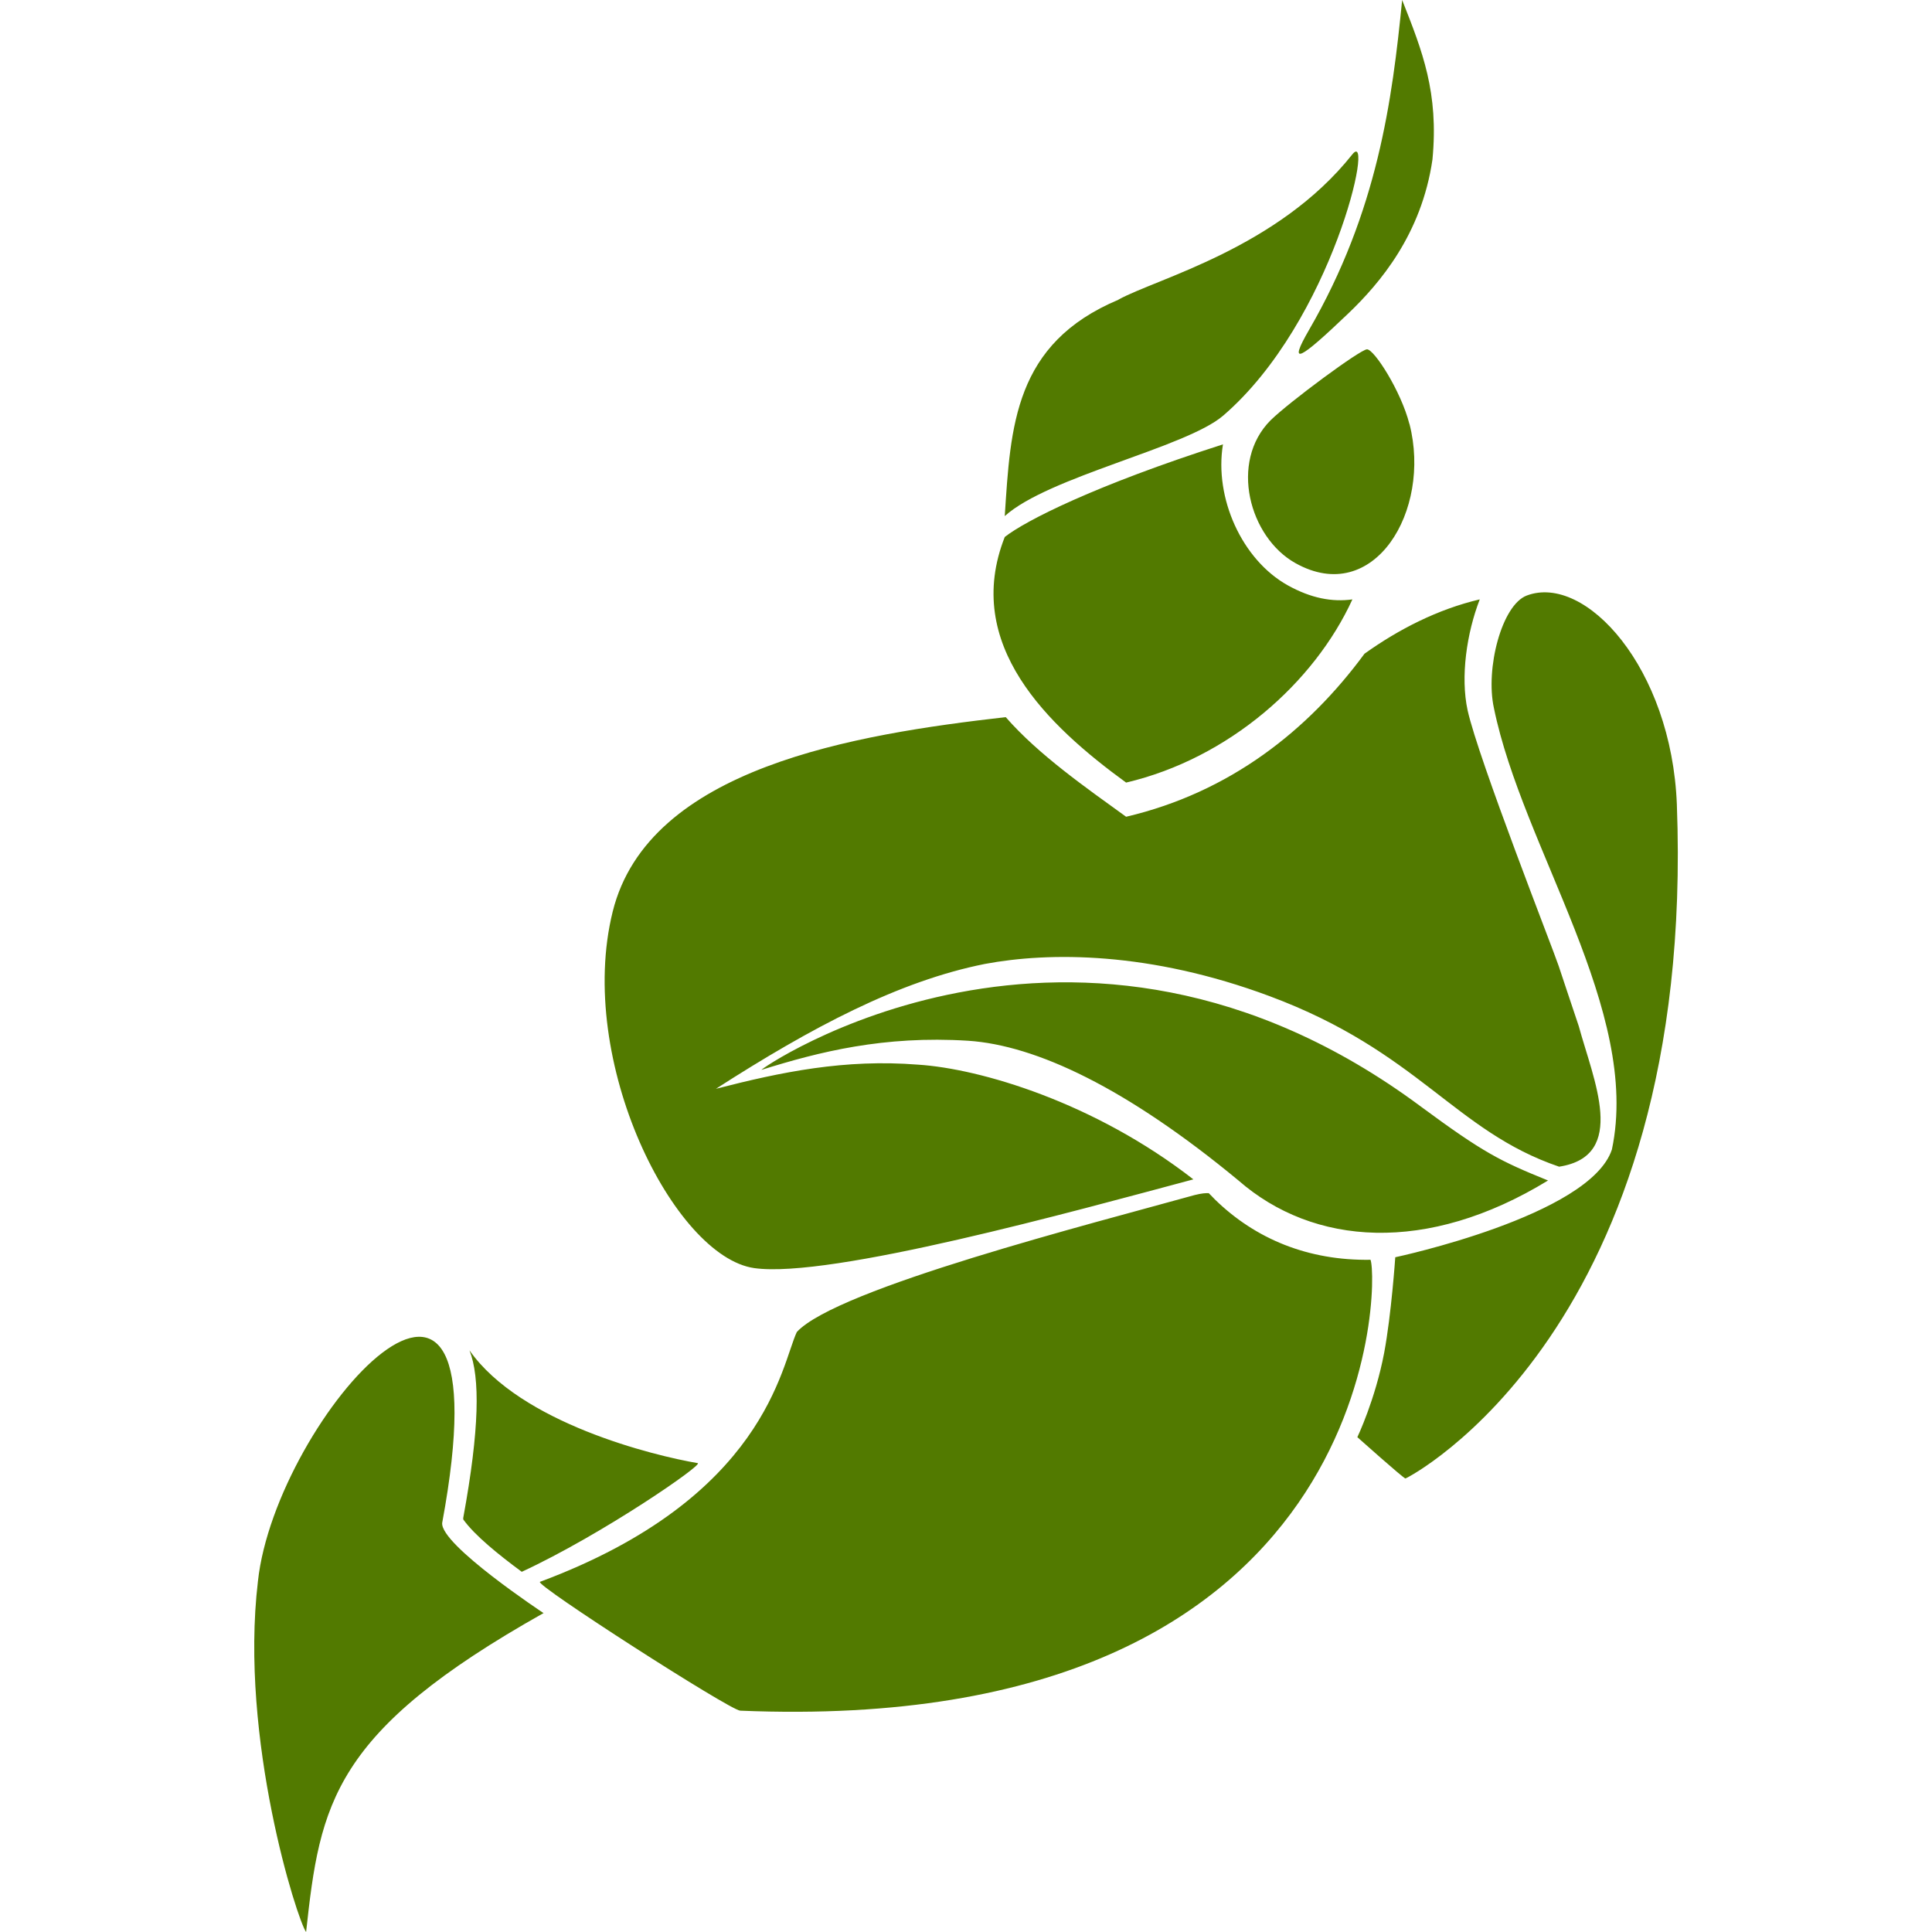 <svg xmlns="http://www.w3.org/2000/svg" style="isolation:isolate" width="16" height="16" viewBox="0 0 16 16">
 <defs>
  <style id="current-color-scheme" type="text/css">
   .ColorScheme-Text { color:#527a00; } .ColorScheme-Highlight { color:#5294e2; }
  </style>
  <linearGradient id="arrongin" x1="0%" x2="0%" y1="0%" y2="100%">
   <stop offset="0%" style="stop-color:#dd9b44; stop-opacity:1"/>
   <stop offset="100%" style="stop-color:#ad6c16; stop-opacity:1"/>
  </linearGradient>
  <linearGradient id="aurora" x1="0%" x2="0%" y1="0%" y2="100%">
   <stop offset="0%" style="stop-color:#09D4DF; stop-opacity:1"/>
   <stop offset="100%" style="stop-color:#9269F4; stop-opacity:1"/>
  </linearGradient>
  <linearGradient id="fitdance" x1="0%" x2="0%" y1="0%" y2="100%">
   <stop offset="0%" style="stop-color:#1AD6AB; stop-opacity:1"/>
   <stop offset="100%" style="stop-color:#329DB6; stop-opacity:1"/>
  </linearGradient>
  <linearGradient id="oomox" x1="0%" x2="0%" y1="0%" y2="100%">
   <stop offset="0%" style="stop-color:#efefe7; stop-opacity:1"/>
   <stop offset="100%" style="stop-color:#8f8f8b; stop-opacity:1"/>
  </linearGradient>
  <linearGradient id="rainblue" x1="0%" x2="0%" y1="0%" y2="100%">
   <stop offset="0%" style="stop-color:#00F260; stop-opacity:1"/>
   <stop offset="100%" style="stop-color:#0575E6; stop-opacity:1"/>
  </linearGradient>
  <linearGradient id="sunrise" x1="0%" x2="0%" y1="0%" y2="100%">
   <stop offset="0%" style="stop-color: #FF8501; stop-opacity:1"/>
   <stop offset="100%" style="stop-color: #FFCB01; stop-opacity:1"/>
  </linearGradient>
  <linearGradient id="telinkrin" x1="0%" x2="0%" y1="0%" y2="100%">
   <stop offset="0%" style="stop-color: #b2ced6; stop-opacity:1"/>
   <stop offset="100%" style="stop-color: #6da5b7; stop-opacity:1"/>
  </linearGradient>
  <linearGradient id="60spsycho" x1="0%" x2="0%" y1="0%" y2="100%">
   <stop offset="0%" style="stop-color: #df5940; stop-opacity:1"/>
   <stop offset="25%" style="stop-color: #d8d15f; stop-opacity:1"/>
   <stop offset="50%" style="stop-color: #e9882a; stop-opacity:1"/>
   <stop offset="100%" style="stop-color: #279362; stop-opacity:1"/>
  </linearGradient>
  <linearGradient id="90ssummer" x1="0%" x2="0%" y1="0%" y2="100%">
   <stop offset="0%" style="stop-color: #f618c7; stop-opacity:1"/>
   <stop offset="20%" style="stop-color: #94ffab; stop-opacity:1"/>
   <stop offset="50%" style="stop-color: #fbfd54; stop-opacity:1"/>
   <stop offset="100%" style="stop-color: #0f83ae; stop-opacity:1"/>
  </linearGradient>
 </defs>
 <path style="fill:currentColor" class="ColorScheme-Text" fill-rule="evenodd" d="M 12.254 4.964 C 11.909 5.045 11.585 5.21 11.3 5.414 C 10.833 6.049 10.186 6.562 9.326 6.764 C 8.999 6.527 8.601 6.251 8.329 5.939 C 7.084 6.081 5.37 6.356 5.074 7.55 C 4.767 8.789 5.583 10.408 6.247 10.502 C 6.877 10.59 8.903 10.029 9.883 9.767 C 9.063 9.129 8.118 8.85 7.603 8.817 C 6.996 8.769 6.473 8.877 5.929 9.017 C 6.724 8.506 7.444 8.125 8.156 7.983 C 8.69 7.883 9.519 7.879 10.515 8.25 C 11.75 8.71 12.045 9.367 12.912 9.662 C 13.485 9.573 13.194 8.939 13.075 8.499 C 12.996 8.26 12.933 8.078 12.908 7.999 C 12.864 7.866 12.244 6.288 12.154 5.882 C 12.094 5.605 12.146 5.244 12.255 4.963 L 12.254 4.964 L 12.254 4.964 L 12.254 4.964 L 12.254 4.964 L 12.254 4.964 L 12.254 4.964 L 12.254 4.964 L 12.254 4.964 L 12.254 4.964 Z M 9.263 2.482 C 8.399 2.845 8.369 3.53 8.321 4.274 C 8.683 3.947 9.822 3.707 10.13 3.442 C 11.038 2.659 11.39 1.04 11.199 1.279 C 10.582 2.056 9.581 2.306 9.263 2.481 L 9.263 2.482 L 9.263 2.482 L 9.263 2.482 L 9.263 2.482 L 9.263 2.482 L 9.263 2.482 L 9.263 2.482 L 9.263 2.482 L 9.263 2.482 Z M 4.503 13.36 C 4.503 13.36 3.645 12.793 3.662 12.612 C 4.225 9.573 2.282 11.735 2.136 13.096 C 1.981 14.402 2.464 15.908 2.535 16 C 2.651 14.933 2.753 14.342 4.503 13.358 L 4.503 13.36 L 4.503 13.36 L 4.503 13.36 L 4.503 13.36 L 4.503 13.36 L 4.503 13.36 L 4.503 13.36 L 4.503 13.36 Z M 13.887 6.662 C 13.843 5.53 13.129 4.749 12.644 4.932 C 12.437 5.01 12.3 5.537 12.372 5.864 C 12.61 7.027 13.592 8.37 13.349 9.52 C 13.167 10.07 11.555 10.412 11.555 10.412 C 11.555 10.412 11.523 10.883 11.463 11.204 C 11.389 11.593 11.241 11.902 11.241 11.902 C 11.241 11.902 11.624 12.244 11.639 12.244 C 11.655 12.244 14.05 11.006 13.887 6.662 L 13.887 6.662 L 13.887 6.662 L 13.887 6.662 L 13.887 6.662 L 13.887 6.662 L 13.887 6.662 L 13.887 6.662 Z M 12.822 9.777 C 12.424 9.616 12.286 9.547 11.767 9.164 C 8.897 7.031 6.255 8.879 6.307 8.86 C 6.782 8.711 7.32 8.575 8.017 8.619 C 8.58 8.656 9.33 9.01 10.255 9.775 C 10.877 10.319 11.819 10.388 12.819 9.777 L 12.822 9.777 L 12.822 9.777 L 12.822 9.777 L 12.822 9.777 L 12.822 9.777 L 12.822 9.777 Z M 10.128 3.68 C 9.067 4.02 8.493 4.312 8.321 4.447 C 7.97 5.339 8.679 6.01 9.326 6.481 C 10.176 6.281 10.884 5.654 11.2 4.964 C 11.034 4.987 10.858 4.955 10.664 4.847 C 10.285 4.635 10.055 4.124 10.128 3.68 L 10.128 3.68 L 10.128 3.68 L 10.128 3.68 L 10.128 3.68 Z M 11.672 3.511 C 11.603 3.24 11.381 2.893 11.321 2.893 C 11.266 2.893 10.676 3.33 10.523 3.48 C 10.178 3.825 10.346 4.451 10.729 4.664 C 11.378 5.027 11.857 4.23 11.673 3.512 L 11.672 3.511 L 11.672 3.511 L 11.672 3.511 L 11.672 3.511 Z M 11.168 2.594 C 11.427 2.346 11.773 1.94 11.863 1.321 C 11.916 0.767 11.78 0.425 11.612 0 C 11.53 0.829 11.409 1.752 10.841 2.732 C 10.663 3.04 10.76 2.984 11.168 2.594 L 11.168 2.594 L 11.168 2.594 L 11.168 2.594 Z M 3.888 11.183 C 3.977 11.408 3.971 11.836 3.837 12.567 C 3.835 12.573 3.837 12.578 3.837 12.584 C 3.931 12.715 4.126 12.873 4.321 13.017 C 4.99 12.707 5.832 12.125 5.778 12.117 C 5.42 12.056 4.312 11.788 3.888 11.183 L 3.888 11.183 Z M 10.011 9.881 C 9.981 9.881 9.958 9.881 9.893 9.897 C 9.06 10.129 6.931 10.67 6.599 11.031 C 6.469 11.306 6.341 12.404 4.472 13.1 C 4.419 13.119 6.042 14.162 6.13 14.167 C 11.426 14.388 11.419 10.606 11.35 10.433 C 10.835 10.441 10.398 10.262 10.061 9.933 C 10.044 9.916 10.029 9.899 10.011 9.882 L 10.011 9.881 Z"/>
</svg>
